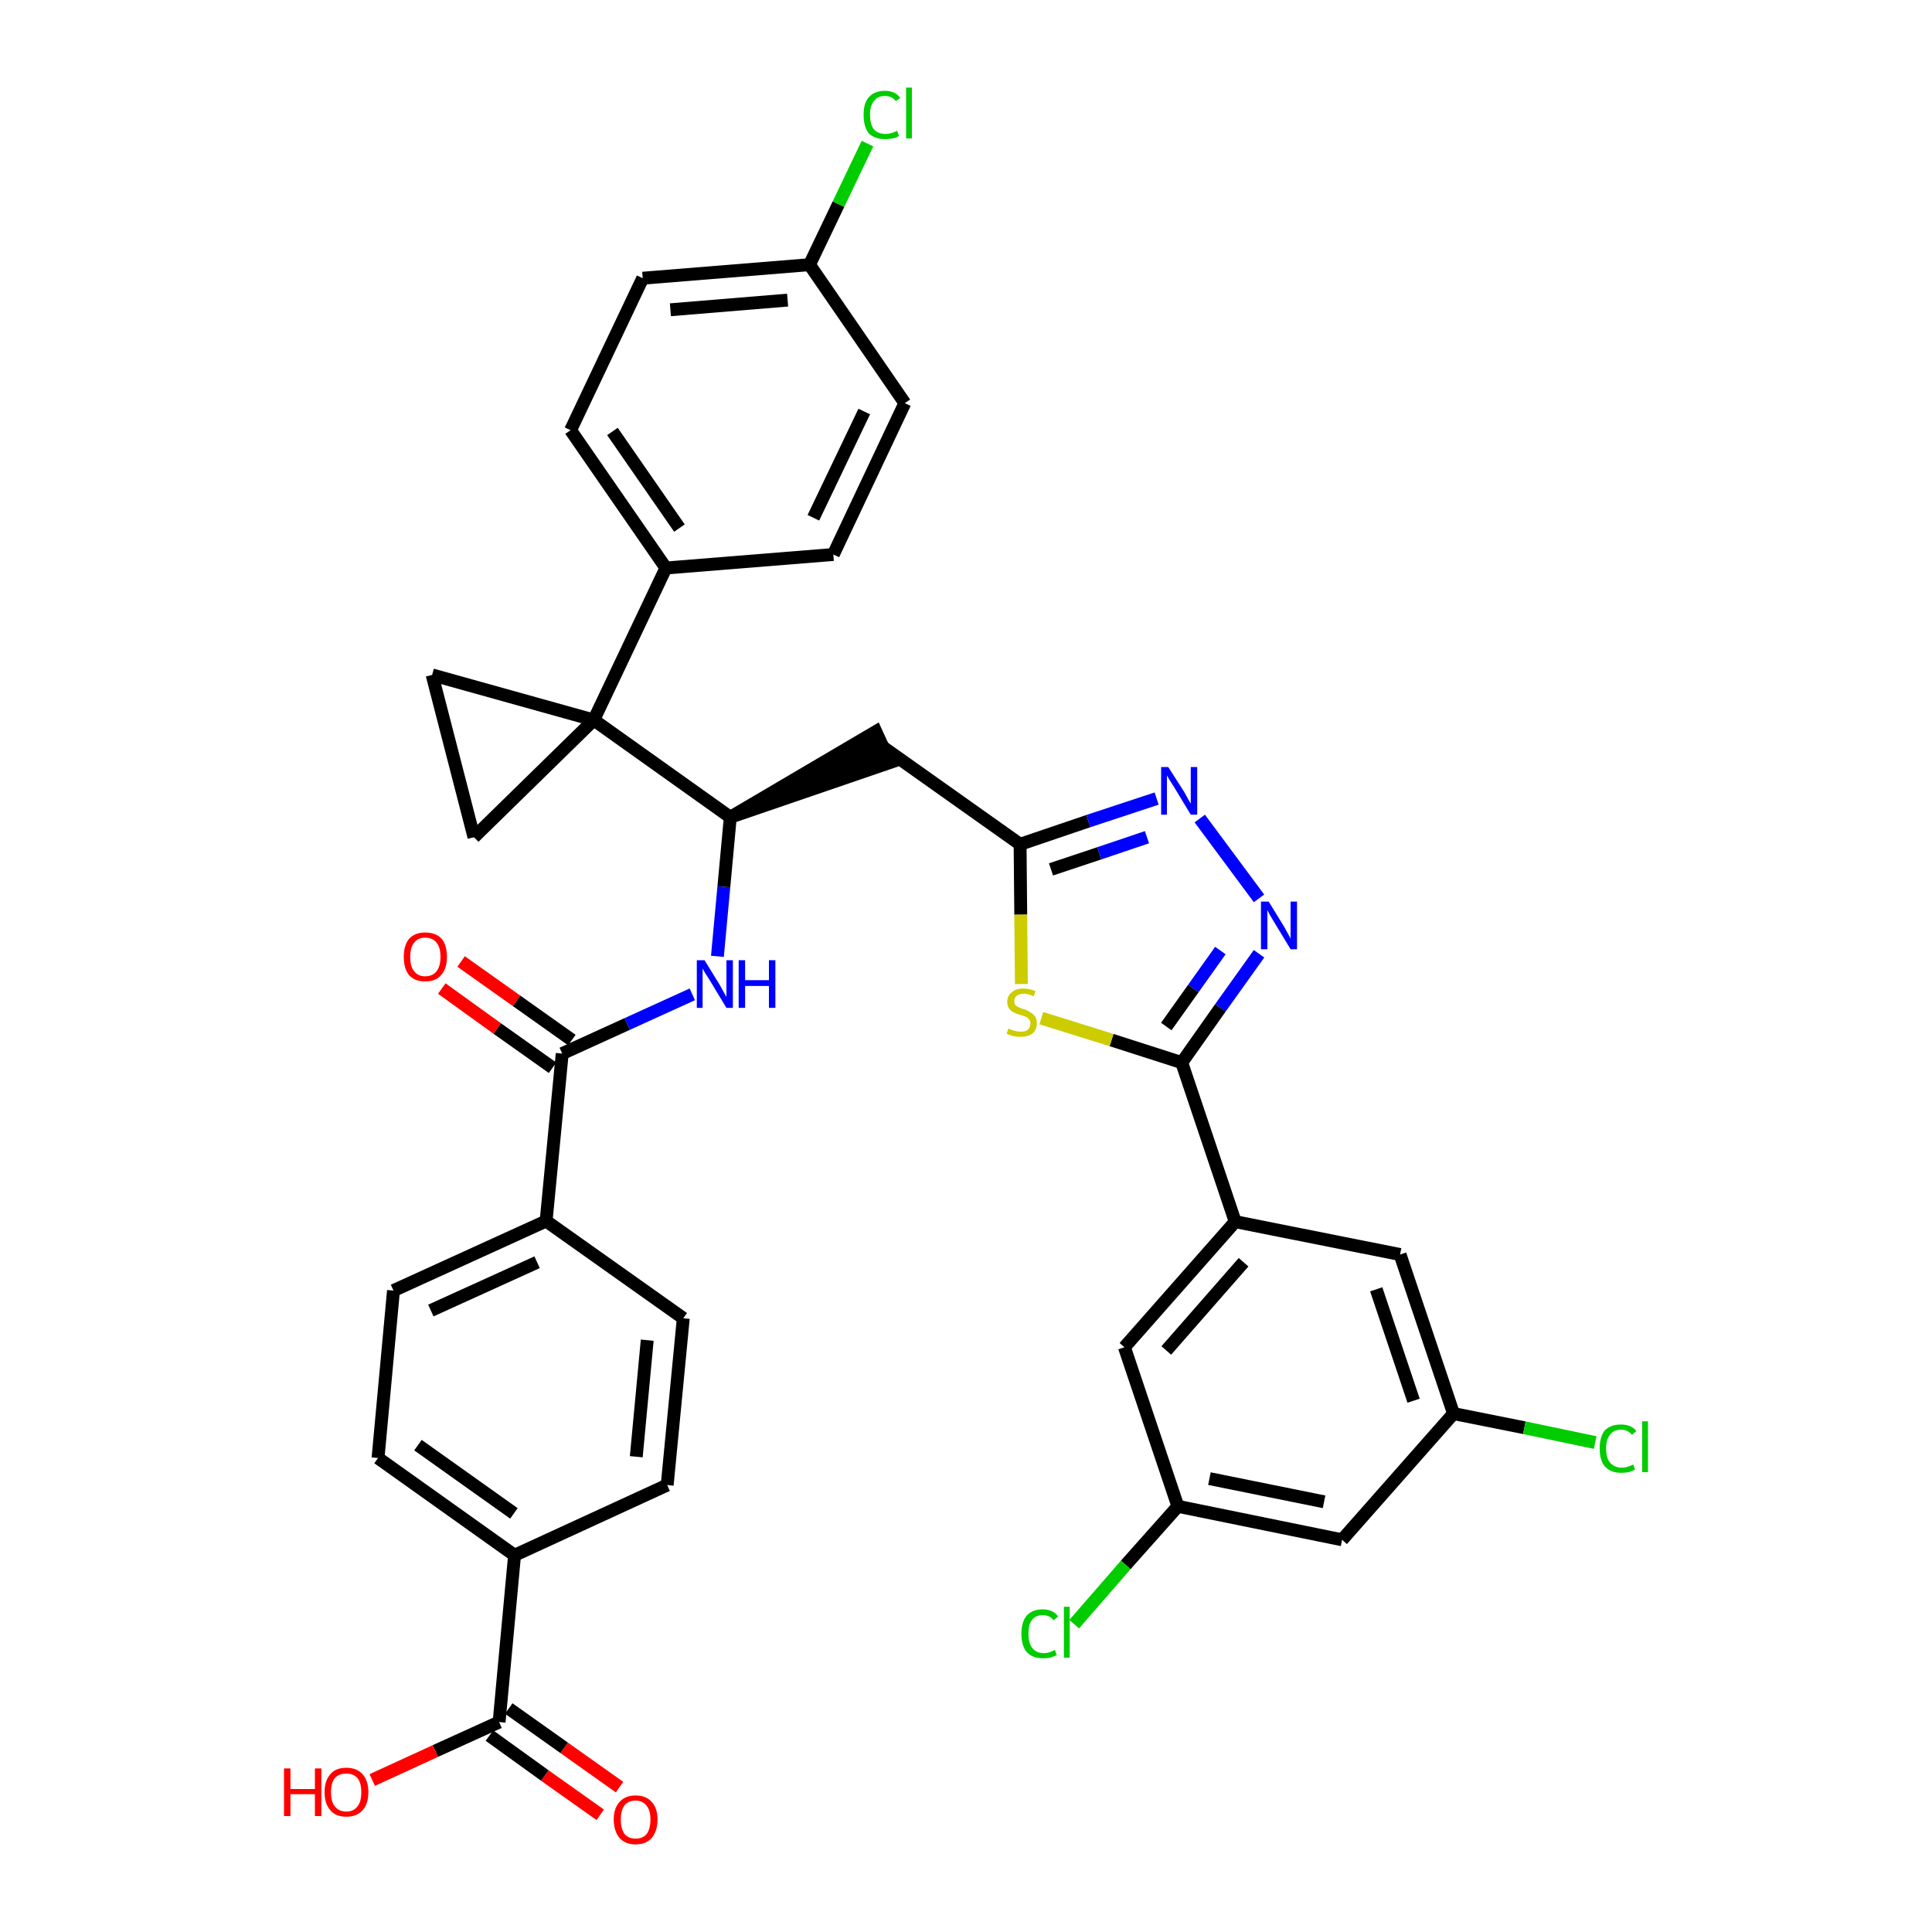 <?xml version='1.0' encoding='iso-8859-1'?>
<svg version='1.1' baseProfile='full'
              xmlns='http://www.w3.org/2000/svg'
                      xmlns:rdkit='http://www.rdkit.org/xml'
                      xmlns:xlink='http://www.w3.org/1999/xlink'
                  xml:space='preserve'
width='300px' height='300px' viewBox='0 0 300 300'>
<!-- END OF HEADER -->
<path class='bond-0 atom-0 atom-1' d='M 96.2,277.5 L 87.6,271.4' style='fill:none;fill-rule:evenodd;stroke:#FF0000;stroke-width:2.0px;stroke-linecap:butt;stroke-linejoin:miter;stroke-opacity:1' />
<path class='bond-0 atom-0 atom-1' d='M 87.6,271.4 L 79.0,265.3' style='fill:none;fill-rule:evenodd;stroke:#000000;stroke-width:2.0px;stroke-linecap:butt;stroke-linejoin:miter;stroke-opacity:1' />
<path class='bond-0 atom-0 atom-1' d='M 93.2,281.8 L 84.6,275.7' style='fill:none;fill-rule:evenodd;stroke:#FF0000;stroke-width:2.0px;stroke-linecap:butt;stroke-linejoin:miter;stroke-opacity:1' />
<path class='bond-0 atom-0 atom-1' d='M 84.6,275.7 L 76.0,269.5' style='fill:none;fill-rule:evenodd;stroke:#000000;stroke-width:2.0px;stroke-linecap:butt;stroke-linejoin:miter;stroke-opacity:1' />
<path class='bond-1 atom-1 atom-2' d='M 77.5,267.4 L 67.6,271.9' style='fill:none;fill-rule:evenodd;stroke:#000000;stroke-width:2.0px;stroke-linecap:butt;stroke-linejoin:miter;stroke-opacity:1' />
<path class='bond-1 atom-1 atom-2' d='M 67.6,271.9 L 57.8,276.4' style='fill:none;fill-rule:evenodd;stroke:#FF0000;stroke-width:2.0px;stroke-linecap:butt;stroke-linejoin:miter;stroke-opacity:1' />
<path class='bond-2 atom-1 atom-3' d='M 77.5,267.4 L 79.9,241.5' style='fill:none;fill-rule:evenodd;stroke:#000000;stroke-width:2.0px;stroke-linecap:butt;stroke-linejoin:miter;stroke-opacity:1' />
<path class='bond-3 atom-3 atom-4' d='M 79.9,241.5 L 58.7,226.4' style='fill:none;fill-rule:evenodd;stroke:#000000;stroke-width:2.0px;stroke-linecap:butt;stroke-linejoin:miter;stroke-opacity:1' />
<path class='bond-3 atom-3 atom-4' d='M 79.8,235.0 L 64.9,224.4' style='fill:none;fill-rule:evenodd;stroke:#000000;stroke-width:2.0px;stroke-linecap:butt;stroke-linejoin:miter;stroke-opacity:1' />
<path class='bond-36 atom-36 atom-3' d='M 103.6,230.6 L 79.9,241.5' style='fill:none;fill-rule:evenodd;stroke:#000000;stroke-width:2.0px;stroke-linecap:butt;stroke-linejoin:miter;stroke-opacity:1' />
<path class='bond-4 atom-4 atom-5' d='M 58.7,226.4 L 61.1,200.4' style='fill:none;fill-rule:evenodd;stroke:#000000;stroke-width:2.0px;stroke-linecap:butt;stroke-linejoin:miter;stroke-opacity:1' />
<path class='bond-5 atom-5 atom-6' d='M 61.1,200.4 L 84.8,189.6' style='fill:none;fill-rule:evenodd;stroke:#000000;stroke-width:2.0px;stroke-linecap:butt;stroke-linejoin:miter;stroke-opacity:1' />
<path class='bond-5 atom-5 atom-6' d='M 66.9,203.5 L 83.4,196.0' style='fill:none;fill-rule:evenodd;stroke:#000000;stroke-width:2.0px;stroke-linecap:butt;stroke-linejoin:miter;stroke-opacity:1' />
<path class='bond-6 atom-6 atom-7' d='M 84.8,189.6 L 87.3,163.6' style='fill:none;fill-rule:evenodd;stroke:#000000;stroke-width:2.0px;stroke-linecap:butt;stroke-linejoin:miter;stroke-opacity:1' />
<path class='bond-34 atom-6 atom-35' d='M 84.8,189.6 L 106.1,204.7' style='fill:none;fill-rule:evenodd;stroke:#000000;stroke-width:2.0px;stroke-linecap:butt;stroke-linejoin:miter;stroke-opacity:1' />
<path class='bond-7 atom-7 atom-8' d='M 88.8,161.5 L 80.2,155.4' style='fill:none;fill-rule:evenodd;stroke:#000000;stroke-width:2.0px;stroke-linecap:butt;stroke-linejoin:miter;stroke-opacity:1' />
<path class='bond-7 atom-7 atom-8' d='M 80.2,155.4 L 71.6,149.3' style='fill:none;fill-rule:evenodd;stroke:#FF0000;stroke-width:2.0px;stroke-linecap:butt;stroke-linejoin:miter;stroke-opacity:1' />
<path class='bond-7 atom-7 atom-8' d='M 85.8,165.8 L 77.2,159.7' style='fill:none;fill-rule:evenodd;stroke:#000000;stroke-width:2.0px;stroke-linecap:butt;stroke-linejoin:miter;stroke-opacity:1' />
<path class='bond-7 atom-7 atom-8' d='M 77.2,159.7 L 68.6,153.5' style='fill:none;fill-rule:evenodd;stroke:#FF0000;stroke-width:2.0px;stroke-linecap:butt;stroke-linejoin:miter;stroke-opacity:1' />
<path class='bond-8 atom-7 atom-9' d='M 87.3,163.6 L 97.4,159.0' style='fill:none;fill-rule:evenodd;stroke:#000000;stroke-width:2.0px;stroke-linecap:butt;stroke-linejoin:miter;stroke-opacity:1' />
<path class='bond-8 atom-7 atom-9' d='M 97.4,159.0 L 107.5,154.4' style='fill:none;fill-rule:evenodd;stroke:#0000FF;stroke-width:2.0px;stroke-linecap:butt;stroke-linejoin:miter;stroke-opacity:1' />
<path class='bond-9 atom-9 atom-10' d='M 111.4,148.5 L 112.4,137.7' style='fill:none;fill-rule:evenodd;stroke:#0000FF;stroke-width:2.0px;stroke-linecap:butt;stroke-linejoin:miter;stroke-opacity:1' />
<path class='bond-9 atom-9 atom-10' d='M 112.4,137.7 L 113.4,126.9' style='fill:none;fill-rule:evenodd;stroke:#000000;stroke-width:2.0px;stroke-linecap:butt;stroke-linejoin:miter;stroke-opacity:1' />
<path class='bond-10 atom-10 atom-11' d='M 113.4,126.9 L 138.2,118.4 L 136.0,113.6 Z' style='fill:#000000;fill-rule:evenodd;fill-opacity:1;stroke:#000000;stroke-width:2.0px;stroke-linecap:butt;stroke-linejoin:miter;stroke-opacity:1;' />
<path class='bond-24 atom-10 atom-25' d='M 113.4,126.9 L 92.2,111.8' style='fill:none;fill-rule:evenodd;stroke:#000000;stroke-width:2.0px;stroke-linecap:butt;stroke-linejoin:miter;stroke-opacity:1' />
<path class='bond-11 atom-11 atom-12' d='M 137.1,116.0 L 158.4,131.1' style='fill:none;fill-rule:evenodd;stroke:#000000;stroke-width:2.0px;stroke-linecap:butt;stroke-linejoin:miter;stroke-opacity:1' />
<path class='bond-12 atom-12 atom-13' d='M 158.4,131.1 L 169.0,127.5' style='fill:none;fill-rule:evenodd;stroke:#000000;stroke-width:2.0px;stroke-linecap:butt;stroke-linejoin:miter;stroke-opacity:1' />
<path class='bond-12 atom-12 atom-13' d='M 169.0,127.5 L 179.6,124.0' style='fill:none;fill-rule:evenodd;stroke:#0000FF;stroke-width:2.0px;stroke-linecap:butt;stroke-linejoin:miter;stroke-opacity:1' />
<path class='bond-12 atom-12 atom-13' d='M 163.2,135.0 L 170.7,132.5' style='fill:none;fill-rule:evenodd;stroke:#000000;stroke-width:2.0px;stroke-linecap:butt;stroke-linejoin:miter;stroke-opacity:1' />
<path class='bond-12 atom-12 atom-13' d='M 170.7,132.5 L 178.1,130.0' style='fill:none;fill-rule:evenodd;stroke:#0000FF;stroke-width:2.0px;stroke-linecap:butt;stroke-linejoin:miter;stroke-opacity:1' />
<path class='bond-37 atom-24 atom-12' d='M 158.6,152.8 L 158.5,142.0' style='fill:none;fill-rule:evenodd;stroke:#CCCC00;stroke-width:2.0px;stroke-linecap:butt;stroke-linejoin:miter;stroke-opacity:1' />
<path class='bond-37 atom-24 atom-12' d='M 158.5,142.0 L 158.4,131.1' style='fill:none;fill-rule:evenodd;stroke:#000000;stroke-width:2.0px;stroke-linecap:butt;stroke-linejoin:miter;stroke-opacity:1' />
<path class='bond-13 atom-13 atom-14' d='M 186.3,127.1 L 195.5,139.5' style='fill:none;fill-rule:evenodd;stroke:#0000FF;stroke-width:2.0px;stroke-linecap:butt;stroke-linejoin:miter;stroke-opacity:1' />
<path class='bond-14 atom-14 atom-15' d='M 195.5,148.1 L 189.5,156.5' style='fill:none;fill-rule:evenodd;stroke:#0000FF;stroke-width:2.0px;stroke-linecap:butt;stroke-linejoin:miter;stroke-opacity:1' />
<path class='bond-14 atom-14 atom-15' d='M 189.5,156.5 L 183.5,165.0' style='fill:none;fill-rule:evenodd;stroke:#000000;stroke-width:2.0px;stroke-linecap:butt;stroke-linejoin:miter;stroke-opacity:1' />
<path class='bond-14 atom-14 atom-15' d='M 189.5,147.6 L 185.3,153.5' style='fill:none;fill-rule:evenodd;stroke:#0000FF;stroke-width:2.0px;stroke-linecap:butt;stroke-linejoin:miter;stroke-opacity:1' />
<path class='bond-14 atom-14 atom-15' d='M 185.3,153.5 L 181.1,159.4' style='fill:none;fill-rule:evenodd;stroke:#000000;stroke-width:2.0px;stroke-linecap:butt;stroke-linejoin:miter;stroke-opacity:1' />
<path class='bond-15 atom-15 atom-16' d='M 183.5,165.0 L 191.8,189.7' style='fill:none;fill-rule:evenodd;stroke:#000000;stroke-width:2.0px;stroke-linecap:butt;stroke-linejoin:miter;stroke-opacity:1' />
<path class='bond-23 atom-15 atom-24' d='M 183.5,165.0 L 172.6,161.5' style='fill:none;fill-rule:evenodd;stroke:#000000;stroke-width:2.0px;stroke-linecap:butt;stroke-linejoin:miter;stroke-opacity:1' />
<path class='bond-23 atom-15 atom-24' d='M 172.6,161.5 L 161.7,158.1' style='fill:none;fill-rule:evenodd;stroke:#CCCC00;stroke-width:2.0px;stroke-linecap:butt;stroke-linejoin:miter;stroke-opacity:1' />
<path class='bond-16 atom-16 atom-17' d='M 191.8,189.7 L 174.6,209.2' style='fill:none;fill-rule:evenodd;stroke:#000000;stroke-width:2.0px;stroke-linecap:butt;stroke-linejoin:miter;stroke-opacity:1' />
<path class='bond-16 atom-16 atom-17' d='M 193.1,196.0 L 181.1,209.7' style='fill:none;fill-rule:evenodd;stroke:#000000;stroke-width:2.0px;stroke-linecap:butt;stroke-linejoin:miter;stroke-opacity:1' />
<path class='bond-39 atom-23 atom-16' d='M 217.4,194.8 L 191.8,189.7' style='fill:none;fill-rule:evenodd;stroke:#000000;stroke-width:2.0px;stroke-linecap:butt;stroke-linejoin:miter;stroke-opacity:1' />
<path class='bond-17 atom-17 atom-18' d='M 174.6,209.2 L 182.9,233.9' style='fill:none;fill-rule:evenodd;stroke:#000000;stroke-width:2.0px;stroke-linecap:butt;stroke-linejoin:miter;stroke-opacity:1' />
<path class='bond-18 atom-18 atom-19' d='M 182.9,233.9 L 174.8,243.0' style='fill:none;fill-rule:evenodd;stroke:#000000;stroke-width:2.0px;stroke-linecap:butt;stroke-linejoin:miter;stroke-opacity:1' />
<path class='bond-18 atom-18 atom-19' d='M 174.8,243.0 L 166.8,252.2' style='fill:none;fill-rule:evenodd;stroke:#00CC00;stroke-width:2.0px;stroke-linecap:butt;stroke-linejoin:miter;stroke-opacity:1' />
<path class='bond-19 atom-18 atom-20' d='M 182.9,233.9 L 208.4,239.1' style='fill:none;fill-rule:evenodd;stroke:#000000;stroke-width:2.0px;stroke-linecap:butt;stroke-linejoin:miter;stroke-opacity:1' />
<path class='bond-19 atom-18 atom-20' d='M 187.8,229.6 L 205.6,233.2' style='fill:none;fill-rule:evenodd;stroke:#000000;stroke-width:2.0px;stroke-linecap:butt;stroke-linejoin:miter;stroke-opacity:1' />
<path class='bond-20 atom-20 atom-21' d='M 208.4,239.1 L 225.7,219.5' style='fill:none;fill-rule:evenodd;stroke:#000000;stroke-width:2.0px;stroke-linecap:butt;stroke-linejoin:miter;stroke-opacity:1' />
<path class='bond-21 atom-21 atom-22' d='M 225.7,219.5 L 236.7,221.7' style='fill:none;fill-rule:evenodd;stroke:#000000;stroke-width:2.0px;stroke-linecap:butt;stroke-linejoin:miter;stroke-opacity:1' />
<path class='bond-21 atom-21 atom-22' d='M 236.7,221.7 L 247.7,224.0' style='fill:none;fill-rule:evenodd;stroke:#00CC00;stroke-width:2.0px;stroke-linecap:butt;stroke-linejoin:miter;stroke-opacity:1' />
<path class='bond-22 atom-21 atom-23' d='M 225.7,219.5 L 217.4,194.8' style='fill:none;fill-rule:evenodd;stroke:#000000;stroke-width:2.0px;stroke-linecap:butt;stroke-linejoin:miter;stroke-opacity:1' />
<path class='bond-22 atom-21 atom-23' d='M 219.5,217.5 L 213.7,200.2' style='fill:none;fill-rule:evenodd;stroke:#000000;stroke-width:2.0px;stroke-linecap:butt;stroke-linejoin:miter;stroke-opacity:1' />
<path class='bond-25 atom-25 atom-26' d='M 92.2,111.8 L 103.4,88.2' style='fill:none;fill-rule:evenodd;stroke:#000000;stroke-width:2.0px;stroke-linecap:butt;stroke-linejoin:miter;stroke-opacity:1' />
<path class='bond-32 atom-25 atom-33' d='M 92.2,111.8 L 67.1,104.8' style='fill:none;fill-rule:evenodd;stroke:#000000;stroke-width:2.0px;stroke-linecap:butt;stroke-linejoin:miter;stroke-opacity:1' />
<path class='bond-38 atom-34 atom-25' d='M 73.6,130.0 L 92.2,111.8' style='fill:none;fill-rule:evenodd;stroke:#000000;stroke-width:2.0px;stroke-linecap:butt;stroke-linejoin:miter;stroke-opacity:1' />
<path class='bond-26 atom-26 atom-27' d='M 103.4,88.2 L 88.6,66.8' style='fill:none;fill-rule:evenodd;stroke:#000000;stroke-width:2.0px;stroke-linecap:butt;stroke-linejoin:miter;stroke-opacity:1' />
<path class='bond-26 atom-26 atom-27' d='M 105.5,82.0 L 95.1,67.0' style='fill:none;fill-rule:evenodd;stroke:#000000;stroke-width:2.0px;stroke-linecap:butt;stroke-linejoin:miter;stroke-opacity:1' />
<path class='bond-40 atom-32 atom-26' d='M 129.4,86.1 L 103.4,88.2' style='fill:none;fill-rule:evenodd;stroke:#000000;stroke-width:2.0px;stroke-linecap:butt;stroke-linejoin:miter;stroke-opacity:1' />
<path class='bond-27 atom-27 atom-28' d='M 88.6,66.8 L 99.8,43.2' style='fill:none;fill-rule:evenodd;stroke:#000000;stroke-width:2.0px;stroke-linecap:butt;stroke-linejoin:miter;stroke-opacity:1' />
<path class='bond-28 atom-28 atom-29' d='M 99.8,43.2 L 125.7,41.1' style='fill:none;fill-rule:evenodd;stroke:#000000;stroke-width:2.0px;stroke-linecap:butt;stroke-linejoin:miter;stroke-opacity:1' />
<path class='bond-28 atom-28 atom-29' d='M 104.1,48.1 L 122.3,46.6' style='fill:none;fill-rule:evenodd;stroke:#000000;stroke-width:2.0px;stroke-linecap:butt;stroke-linejoin:miter;stroke-opacity:1' />
<path class='bond-29 atom-29 atom-30' d='M 125.7,41.1 L 130.2,31.7' style='fill:none;fill-rule:evenodd;stroke:#000000;stroke-width:2.0px;stroke-linecap:butt;stroke-linejoin:miter;stroke-opacity:1' />
<path class='bond-29 atom-29 atom-30' d='M 130.2,31.7 L 134.7,22.3' style='fill:none;fill-rule:evenodd;stroke:#00CC00;stroke-width:2.0px;stroke-linecap:butt;stroke-linejoin:miter;stroke-opacity:1' />
<path class='bond-30 atom-29 atom-31' d='M 125.7,41.1 L 140.5,62.6' style='fill:none;fill-rule:evenodd;stroke:#000000;stroke-width:2.0px;stroke-linecap:butt;stroke-linejoin:miter;stroke-opacity:1' />
<path class='bond-31 atom-31 atom-32' d='M 140.5,62.6 L 129.4,86.1' style='fill:none;fill-rule:evenodd;stroke:#000000;stroke-width:2.0px;stroke-linecap:butt;stroke-linejoin:miter;stroke-opacity:1' />
<path class='bond-31 atom-31 atom-32' d='M 134.2,63.9 L 126.3,80.4' style='fill:none;fill-rule:evenodd;stroke:#000000;stroke-width:2.0px;stroke-linecap:butt;stroke-linejoin:miter;stroke-opacity:1' />
<path class='bond-33 atom-33 atom-34' d='M 67.1,104.8 L 73.6,130.0' style='fill:none;fill-rule:evenodd;stroke:#000000;stroke-width:2.0px;stroke-linecap:butt;stroke-linejoin:miter;stroke-opacity:1' />
<path class='bond-35 atom-35 atom-36' d='M 106.1,204.7 L 103.6,230.6' style='fill:none;fill-rule:evenodd;stroke:#000000;stroke-width:2.0px;stroke-linecap:butt;stroke-linejoin:miter;stroke-opacity:1' />
<path class='bond-35 atom-35 atom-36' d='M 100.5,208.1 L 98.8,226.2' style='fill:none;fill-rule:evenodd;stroke:#000000;stroke-width:2.0px;stroke-linecap:butt;stroke-linejoin:miter;stroke-opacity:1' />
<path  class='atom-0' d='M 95.3 282.5
Q 95.3 280.8, 96.2 279.8
Q 97.1 278.8, 98.7 278.8
Q 100.3 278.8, 101.2 279.8
Q 102.1 280.8, 102.1 282.5
Q 102.1 284.3, 101.2 285.4
Q 100.3 286.4, 98.7 286.4
Q 97.1 286.4, 96.2 285.4
Q 95.3 284.3, 95.3 282.5
M 98.7 285.5
Q 99.8 285.5, 100.4 284.8
Q 101.0 284.0, 101.0 282.5
Q 101.0 281.1, 100.4 280.4
Q 99.8 279.6, 98.7 279.6
Q 97.6 279.6, 97.0 280.3
Q 96.4 281.1, 96.4 282.5
Q 96.4 284.0, 97.0 284.8
Q 97.6 285.5, 98.7 285.5
' fill='#FF0000'/>
<path  class='atom-2' d='M 44.1 274.6
L 45.1 274.6
L 45.1 277.8
L 48.9 277.8
L 48.9 274.6
L 49.9 274.6
L 49.9 282.0
L 48.9 282.0
L 48.9 278.6
L 45.1 278.6
L 45.1 282.0
L 44.1 282.0
L 44.1 274.6
' fill='#FF0000'/>
<path  class='atom-2' d='M 50.4 278.3
Q 50.4 276.5, 51.3 275.5
Q 52.1 274.5, 53.8 274.5
Q 55.4 274.5, 56.3 275.5
Q 57.2 276.5, 57.2 278.3
Q 57.2 280.1, 56.3 281.1
Q 55.4 282.1, 53.8 282.1
Q 52.1 282.1, 51.3 281.1
Q 50.4 280.1, 50.4 278.3
M 53.8 281.3
Q 54.9 281.3, 55.5 280.5
Q 56.1 279.8, 56.1 278.3
Q 56.1 276.8, 55.5 276.1
Q 54.9 275.4, 53.8 275.4
Q 52.6 275.4, 52.0 276.1
Q 51.4 276.8, 51.4 278.3
Q 51.4 279.8, 52.0 280.5
Q 52.6 281.3, 53.8 281.3
' fill='#FF0000'/>
<path  class='atom-8' d='M 62.7 148.6
Q 62.7 146.8, 63.5 145.8
Q 64.4 144.8, 66.0 144.8
Q 67.7 144.8, 68.6 145.8
Q 69.4 146.8, 69.4 148.6
Q 69.4 150.4, 68.5 151.4
Q 67.7 152.4, 66.0 152.4
Q 64.4 152.4, 63.5 151.4
Q 62.7 150.4, 62.7 148.6
M 66.0 151.6
Q 67.2 151.6, 67.8 150.8
Q 68.4 150.0, 68.4 148.6
Q 68.4 147.1, 67.8 146.4
Q 67.2 145.6, 66.0 145.6
Q 64.9 145.6, 64.3 146.4
Q 63.7 147.1, 63.7 148.6
Q 63.7 150.1, 64.3 150.8
Q 64.9 151.6, 66.0 151.6
' fill='#FF0000'/>
<path  class='atom-9' d='M 109.4 149.1
L 111.8 153.0
Q 112.0 153.4, 112.4 154.1
Q 112.8 154.8, 112.8 154.8
L 112.8 149.1
L 113.8 149.1
L 113.8 156.5
L 112.8 156.5
L 110.2 152.2
Q 109.9 151.7, 109.5 151.1
Q 109.2 150.6, 109.1 150.4
L 109.1 156.5
L 108.2 156.5
L 108.2 149.1
L 109.4 149.1
' fill='#0000FF'/>
<path  class='atom-9' d='M 114.7 149.1
L 115.7 149.1
L 115.7 152.2
L 119.4 152.2
L 119.4 149.1
L 120.4 149.1
L 120.4 156.5
L 119.4 156.5
L 119.4 153.1
L 115.7 153.1
L 115.7 156.5
L 114.7 156.5
L 114.7 149.1
' fill='#0000FF'/>
<path  class='atom-13' d='M 181.4 119.1
L 183.9 123.0
Q 184.1 123.4, 184.5 124.1
Q 184.9 124.8, 184.9 124.8
L 184.9 119.1
L 185.9 119.1
L 185.9 126.5
L 184.9 126.5
L 182.3 122.2
Q 182.0 121.7, 181.6 121.1
Q 181.3 120.6, 181.2 120.4
L 181.2 126.5
L 180.3 126.5
L 180.3 119.1
L 181.4 119.1
' fill='#0000FF'/>
<path  class='atom-14' d='M 197.0 140.0
L 199.4 143.9
Q 199.6 144.3, 200.0 145.0
Q 200.4 145.7, 200.4 145.8
L 200.4 140.0
L 201.4 140.0
L 201.4 147.4
L 200.4 147.4
L 197.8 143.1
Q 197.5 142.6, 197.2 142.1
Q 196.9 141.5, 196.8 141.3
L 196.8 147.4
L 195.8 147.4
L 195.8 140.0
L 197.0 140.0
' fill='#0000FF'/>
<path  class='atom-19' d='M 158.6 253.7
Q 158.6 251.9, 159.4 250.9
Q 160.3 249.9, 161.9 249.9
Q 163.5 249.9, 164.3 251.0
L 163.6 251.6
Q 163.0 250.8, 161.9 250.8
Q 160.8 250.8, 160.2 251.6
Q 159.7 252.3, 159.7 253.7
Q 159.7 255.2, 160.3 255.9
Q 160.9 256.7, 162.1 256.7
Q 162.9 256.7, 163.8 256.2
L 164.1 257.0
Q 163.7 257.2, 163.1 257.4
Q 162.6 257.5, 161.9 257.5
Q 160.3 257.5, 159.4 256.5
Q 158.6 255.5, 158.6 253.7
' fill='#00CC00'/>
<path  class='atom-19' d='M 165.2 249.5
L 166.1 249.5
L 166.1 257.4
L 165.2 257.4
L 165.2 249.5
' fill='#00CC00'/>
<path  class='atom-22' d='M 248.4 224.9
Q 248.4 223.1, 249.2 222.1
Q 250.1 221.2, 251.7 221.2
Q 253.3 221.2, 254.1 222.2
L 253.4 222.8
Q 252.8 222.0, 251.7 222.0
Q 250.6 222.0, 250.0 222.8
Q 249.4 223.5, 249.4 224.9
Q 249.4 226.4, 250.0 227.1
Q 250.7 227.9, 251.8 227.9
Q 252.7 227.9, 253.6 227.4
L 253.9 228.2
Q 253.5 228.4, 252.9 228.6
Q 252.3 228.7, 251.7 228.7
Q 250.1 228.7, 249.2 227.7
Q 248.4 226.8, 248.4 224.9
' fill='#00CC00'/>
<path  class='atom-22' d='M 255.0 220.7
L 255.9 220.7
L 255.9 228.6
L 255.0 228.6
L 255.0 220.7
' fill='#00CC00'/>
<path  class='atom-24' d='M 156.6 159.7
Q 156.6 159.7, 157.0 159.9
Q 157.3 160.0, 157.7 160.1
Q 158.1 160.2, 158.5 160.2
Q 159.2 160.2, 159.6 159.9
Q 160.0 159.5, 160.0 158.9
Q 160.0 158.5, 159.8 158.3
Q 159.6 158.0, 159.3 157.9
Q 158.9 157.7, 158.4 157.6
Q 157.8 157.4, 157.4 157.2
Q 157.0 157.0, 156.7 156.6
Q 156.4 156.2, 156.4 155.6
Q 156.4 154.6, 157.1 154.1
Q 157.7 153.5, 158.9 153.5
Q 159.8 153.5, 160.8 153.9
L 160.5 154.7
Q 159.6 154.3, 159.0 154.3
Q 158.3 154.3, 157.9 154.6
Q 157.5 154.9, 157.5 155.4
Q 157.5 155.8, 157.7 156.1
Q 157.9 156.3, 158.2 156.4
Q 158.5 156.6, 159.0 156.7
Q 159.6 156.9, 160.0 157.2
Q 160.4 157.4, 160.7 157.8
Q 161.0 158.2, 161.0 158.9
Q 161.0 159.9, 160.3 160.5
Q 159.6 161.0, 158.5 161.0
Q 157.9 161.0, 157.4 160.9
Q 156.9 160.8, 156.3 160.5
L 156.6 159.7
' fill='#CCCC00'/>
<path  class='atom-30' d='M 134.1 17.8
Q 134.1 16.0, 134.9 15.1
Q 135.8 14.1, 137.4 14.1
Q 139.0 14.1, 139.8 15.2
L 139.1 15.7
Q 138.5 14.9, 137.4 14.9
Q 136.3 14.9, 135.7 15.7
Q 135.1 16.4, 135.1 17.8
Q 135.1 19.3, 135.7 20.1
Q 136.4 20.8, 137.5 20.8
Q 138.4 20.8, 139.3 20.3
L 139.6 21.1
Q 139.2 21.4, 138.6 21.5
Q 138.0 21.6, 137.4 21.6
Q 135.8 21.6, 134.9 20.7
Q 134.1 19.7, 134.1 17.8
' fill='#00CC00'/>
<path  class='atom-30' d='M 140.7 13.6
L 141.6 13.6
L 141.6 21.5
L 140.7 21.5
L 140.7 13.6
' fill='#00CC00'/>
</svg>
